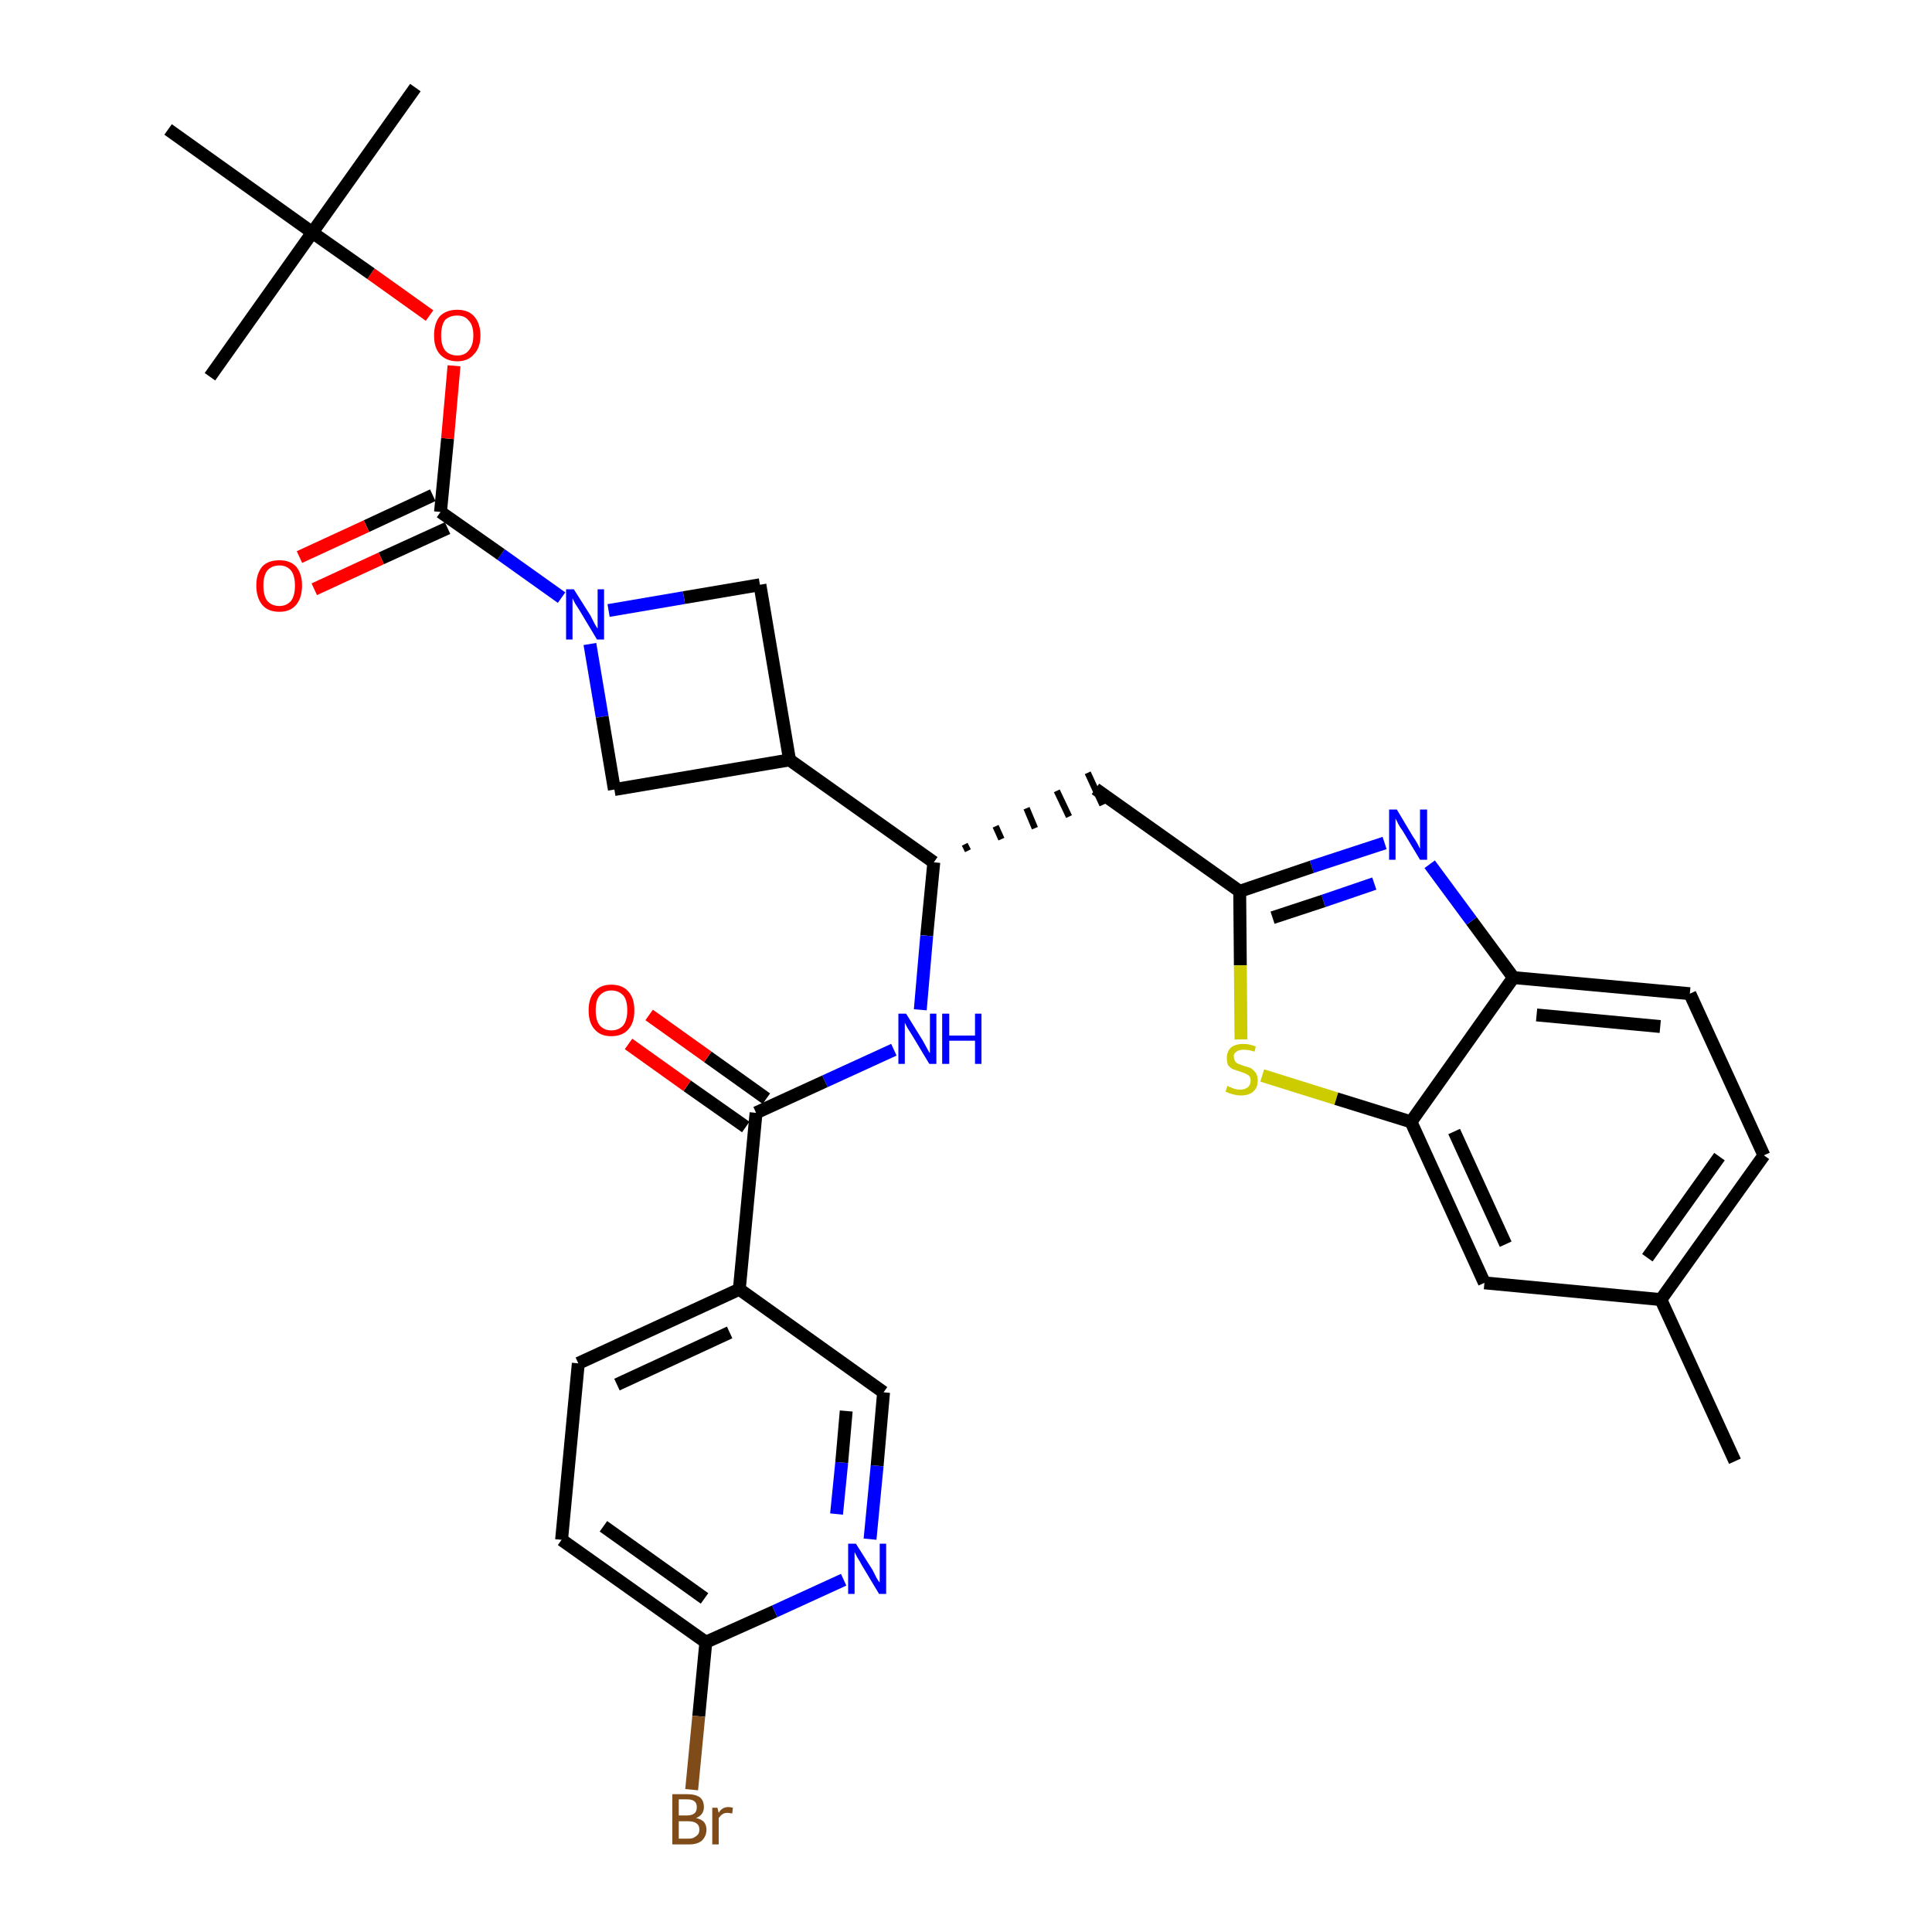 <?xml version='1.0' encoding='iso-8859-1'?>
<svg version='1.1' baseProfile='full'
              xmlns='http://www.w3.org/2000/svg'
                      xmlns:rdkit='http://www.rdkit.org/xml'
                      xmlns:xlink='http://www.w3.org/1999/xlink'
                  xml:space='preserve'
width='300px' height='300px' viewBox='0 0 300 300'>
<!-- END OF HEADER -->
<path class='bond-0 atom-0 atom-1' d='M 269.4,226.9 L 257.9,201.8' style='fill:none;fill-rule:evenodd;stroke:#000000;stroke-width:2.0px;stroke-linecap:butt;stroke-linejoin:miter;stroke-opacity:1' />
<path class='bond-1 atom-1 atom-2' d='M 257.9,201.8 L 273.9,179.4' style='fill:none;fill-rule:evenodd;stroke:#000000;stroke-width:2.0px;stroke-linecap:butt;stroke-linejoin:miter;stroke-opacity:1' />
<path class='bond-1 atom-1 atom-2' d='M 255.8,195.3 L 267.0,179.6' style='fill:none;fill-rule:evenodd;stroke:#000000;stroke-width:2.0px;stroke-linecap:butt;stroke-linejoin:miter;stroke-opacity:1' />
<path class='bond-32 atom-32 atom-1' d='M 230.5,199.2 L 257.9,201.8' style='fill:none;fill-rule:evenodd;stroke:#000000;stroke-width:2.0px;stroke-linecap:butt;stroke-linejoin:miter;stroke-opacity:1' />
<path class='bond-2 atom-2 atom-3' d='M 273.9,179.4 L 262.4,154.3' style='fill:none;fill-rule:evenodd;stroke:#000000;stroke-width:2.0px;stroke-linecap:butt;stroke-linejoin:miter;stroke-opacity:1' />
<path class='bond-3 atom-3 atom-4' d='M 262.4,154.3 L 235.0,151.8' style='fill:none;fill-rule:evenodd;stroke:#000000;stroke-width:2.0px;stroke-linecap:butt;stroke-linejoin:miter;stroke-opacity:1' />
<path class='bond-3 atom-3 atom-4' d='M 257.8,159.4 L 238.6,157.6' style='fill:none;fill-rule:evenodd;stroke:#000000;stroke-width:2.0px;stroke-linecap:butt;stroke-linejoin:miter;stroke-opacity:1' />
<path class='bond-4 atom-4 atom-5' d='M 235.0,151.8 L 228.5,143.0' style='fill:none;fill-rule:evenodd;stroke:#000000;stroke-width:2.0px;stroke-linecap:butt;stroke-linejoin:miter;stroke-opacity:1' />
<path class='bond-4 atom-4 atom-5' d='M 228.5,143.0 L 222.0,134.2' style='fill:none;fill-rule:evenodd;stroke:#0000FF;stroke-width:2.0px;stroke-linecap:butt;stroke-linejoin:miter;stroke-opacity:1' />
<path class='bond-33 atom-31 atom-4' d='M 219.1,174.2 L 235.0,151.8' style='fill:none;fill-rule:evenodd;stroke:#000000;stroke-width:2.0px;stroke-linecap:butt;stroke-linejoin:miter;stroke-opacity:1' />
<path class='bond-5 atom-5 atom-6' d='M 215.0,130.9 L 203.7,134.6' style='fill:none;fill-rule:evenodd;stroke:#0000FF;stroke-width:2.0px;stroke-linecap:butt;stroke-linejoin:miter;stroke-opacity:1' />
<path class='bond-5 atom-5 atom-6' d='M 203.7,134.6 L 192.5,138.4' style='fill:none;fill-rule:evenodd;stroke:#000000;stroke-width:2.0px;stroke-linecap:butt;stroke-linejoin:miter;stroke-opacity:1' />
<path class='bond-5 atom-5 atom-6' d='M 213.4,137.2 L 205.5,139.9' style='fill:none;fill-rule:evenodd;stroke:#0000FF;stroke-width:2.0px;stroke-linecap:butt;stroke-linejoin:miter;stroke-opacity:1' />
<path class='bond-5 atom-5 atom-6' d='M 205.5,139.9 L 197.6,142.5' style='fill:none;fill-rule:evenodd;stroke:#000000;stroke-width:2.0px;stroke-linecap:butt;stroke-linejoin:miter;stroke-opacity:1' />
<path class='bond-6 atom-6 atom-7' d='M 192.5,138.4 L 170.1,122.5' style='fill:none;fill-rule:evenodd;stroke:#000000;stroke-width:2.0px;stroke-linecap:butt;stroke-linejoin:miter;stroke-opacity:1' />
<path class='bond-29 atom-6 atom-30' d='M 192.5,138.4 L 192.6,149.9' style='fill:none;fill-rule:evenodd;stroke:#000000;stroke-width:2.0px;stroke-linecap:butt;stroke-linejoin:miter;stroke-opacity:1' />
<path class='bond-29 atom-6 atom-30' d='M 192.6,149.9 L 192.7,161.4' style='fill:none;fill-rule:evenodd;stroke:#CCCC00;stroke-width:2.0px;stroke-linecap:butt;stroke-linejoin:miter;stroke-opacity:1' />
<path class='bond-7 atom-8 atom-7' d='M 150.3,132.1 L 149.8,131.1' style='fill:none;fill-rule:evenodd;stroke:#000000;stroke-width:1.0px;stroke-linecap:butt;stroke-linejoin:miter;stroke-opacity:1' />
<path class='bond-7 atom-8 atom-7' d='M 155.5,130.3 L 154.6,128.3' style='fill:none;fill-rule:evenodd;stroke:#000000;stroke-width:1.0px;stroke-linecap:butt;stroke-linejoin:miter;stroke-opacity:1' />
<path class='bond-7 atom-8 atom-7' d='M 160.7,128.6 L 159.4,125.5' style='fill:none;fill-rule:evenodd;stroke:#000000;stroke-width:1.0px;stroke-linecap:butt;stroke-linejoin:miter;stroke-opacity:1' />
<path class='bond-7 atom-8 atom-7' d='M 166.0,126.8 L 164.1,122.8' style='fill:none;fill-rule:evenodd;stroke:#000000;stroke-width:1.0px;stroke-linecap:butt;stroke-linejoin:miter;stroke-opacity:1' />
<path class='bond-7 atom-8 atom-7' d='M 171.2,125.0 L 168.9,120.0' style='fill:none;fill-rule:evenodd;stroke:#000000;stroke-width:1.0px;stroke-linecap:butt;stroke-linejoin:miter;stroke-opacity:1' />
<path class='bond-8 atom-8 atom-9' d='M 145.0,133.9 L 143.9,145.3' style='fill:none;fill-rule:evenodd;stroke:#000000;stroke-width:2.0px;stroke-linecap:butt;stroke-linejoin:miter;stroke-opacity:1' />
<path class='bond-8 atom-8 atom-9' d='M 143.9,145.3 L 142.9,156.8' style='fill:none;fill-rule:evenodd;stroke:#0000FF;stroke-width:2.0px;stroke-linecap:butt;stroke-linejoin:miter;stroke-opacity:1' />
<path class='bond-18 atom-8 atom-19' d='M 145.0,133.9 L 122.6,118.0' style='fill:none;fill-rule:evenodd;stroke:#000000;stroke-width:2.0px;stroke-linecap:butt;stroke-linejoin:miter;stroke-opacity:1' />
<path class='bond-9 atom-9 atom-10' d='M 138.8,163.0 L 128.1,167.9' style='fill:none;fill-rule:evenodd;stroke:#0000FF;stroke-width:2.0px;stroke-linecap:butt;stroke-linejoin:miter;stroke-opacity:1' />
<path class='bond-9 atom-9 atom-10' d='M 128.1,167.9 L 117.4,172.8' style='fill:none;fill-rule:evenodd;stroke:#000000;stroke-width:2.0px;stroke-linecap:butt;stroke-linejoin:miter;stroke-opacity:1' />
<path class='bond-10 atom-10 atom-11' d='M 119.0,170.6 L 109.9,164.1' style='fill:none;fill-rule:evenodd;stroke:#000000;stroke-width:2.0px;stroke-linecap:butt;stroke-linejoin:miter;stroke-opacity:1' />
<path class='bond-10 atom-10 atom-11' d='M 109.9,164.1 L 100.8,157.6' style='fill:none;fill-rule:evenodd;stroke:#FF0000;stroke-width:2.0px;stroke-linecap:butt;stroke-linejoin:miter;stroke-opacity:1' />
<path class='bond-10 atom-10 atom-11' d='M 115.8,175.0 L 106.7,168.6' style='fill:none;fill-rule:evenodd;stroke:#000000;stroke-width:2.0px;stroke-linecap:butt;stroke-linejoin:miter;stroke-opacity:1' />
<path class='bond-10 atom-10 atom-11' d='M 106.7,168.6 L 97.6,162.1' style='fill:none;fill-rule:evenodd;stroke:#FF0000;stroke-width:2.0px;stroke-linecap:butt;stroke-linejoin:miter;stroke-opacity:1' />
<path class='bond-11 atom-10 atom-12' d='M 117.4,172.8 L 114.8,200.2' style='fill:none;fill-rule:evenodd;stroke:#000000;stroke-width:2.0px;stroke-linecap:butt;stroke-linejoin:miter;stroke-opacity:1' />
<path class='bond-12 atom-12 atom-13' d='M 114.8,200.2 L 89.8,211.7' style='fill:none;fill-rule:evenodd;stroke:#000000;stroke-width:2.0px;stroke-linecap:butt;stroke-linejoin:miter;stroke-opacity:1' />
<path class='bond-12 atom-12 atom-13' d='M 113.3,206.9 L 95.8,215.0' style='fill:none;fill-rule:evenodd;stroke:#000000;stroke-width:2.0px;stroke-linecap:butt;stroke-linejoin:miter;stroke-opacity:1' />
<path class='bond-34 atom-18 atom-12' d='M 137.2,216.2 L 114.8,200.2' style='fill:none;fill-rule:evenodd;stroke:#000000;stroke-width:2.0px;stroke-linecap:butt;stroke-linejoin:miter;stroke-opacity:1' />
<path class='bond-13 atom-13 atom-14' d='M 89.8,211.7 L 87.2,239.1' style='fill:none;fill-rule:evenodd;stroke:#000000;stroke-width:2.0px;stroke-linecap:butt;stroke-linejoin:miter;stroke-opacity:1' />
<path class='bond-14 atom-14 atom-15' d='M 87.2,239.1 L 109.6,255.0' style='fill:none;fill-rule:evenodd;stroke:#000000;stroke-width:2.0px;stroke-linecap:butt;stroke-linejoin:miter;stroke-opacity:1' />
<path class='bond-14 atom-14 atom-15' d='M 93.7,237.0 L 109.4,248.2' style='fill:none;fill-rule:evenodd;stroke:#000000;stroke-width:2.0px;stroke-linecap:butt;stroke-linejoin:miter;stroke-opacity:1' />
<path class='bond-15 atom-15 atom-16' d='M 109.6,255.0 L 108.5,266.5' style='fill:none;fill-rule:evenodd;stroke:#000000;stroke-width:2.0px;stroke-linecap:butt;stroke-linejoin:miter;stroke-opacity:1' />
<path class='bond-15 atom-15 atom-16' d='M 108.5,266.5 L 107.4,277.9' style='fill:none;fill-rule:evenodd;stroke:#7F4C19;stroke-width:2.0px;stroke-linecap:butt;stroke-linejoin:miter;stroke-opacity:1' />
<path class='bond-16 atom-15 atom-17' d='M 109.6,255.0 L 120.3,250.2' style='fill:none;fill-rule:evenodd;stroke:#000000;stroke-width:2.0px;stroke-linecap:butt;stroke-linejoin:miter;stroke-opacity:1' />
<path class='bond-16 atom-15 atom-17' d='M 120.3,250.2 L 131.0,245.3' style='fill:none;fill-rule:evenodd;stroke:#0000FF;stroke-width:2.0px;stroke-linecap:butt;stroke-linejoin:miter;stroke-opacity:1' />
<path class='bond-17 atom-17 atom-18' d='M 135.1,239.0 L 136.2,227.6' style='fill:none;fill-rule:evenodd;stroke:#0000FF;stroke-width:2.0px;stroke-linecap:butt;stroke-linejoin:miter;stroke-opacity:1' />
<path class='bond-17 atom-17 atom-18' d='M 136.2,227.6 L 137.2,216.2' style='fill:none;fill-rule:evenodd;stroke:#000000;stroke-width:2.0px;stroke-linecap:butt;stroke-linejoin:miter;stroke-opacity:1' />
<path class='bond-17 atom-17 atom-18' d='M 129.9,235.1 L 130.7,227.1' style='fill:none;fill-rule:evenodd;stroke:#0000FF;stroke-width:2.0px;stroke-linecap:butt;stroke-linejoin:miter;stroke-opacity:1' />
<path class='bond-17 atom-17 atom-18' d='M 130.7,227.1 L 131.4,219.1' style='fill:none;fill-rule:evenodd;stroke:#000000;stroke-width:2.0px;stroke-linecap:butt;stroke-linejoin:miter;stroke-opacity:1' />
<path class='bond-19 atom-19 atom-20' d='M 122.6,118.0 L 118.0,90.8' style='fill:none;fill-rule:evenodd;stroke:#000000;stroke-width:2.0px;stroke-linecap:butt;stroke-linejoin:miter;stroke-opacity:1' />
<path class='bond-35 atom-29 atom-19' d='M 95.4,122.6 L 122.6,118.0' style='fill:none;fill-rule:evenodd;stroke:#000000;stroke-width:2.0px;stroke-linecap:butt;stroke-linejoin:miter;stroke-opacity:1' />
<path class='bond-20 atom-20 atom-21' d='M 118.0,90.8 L 106.2,92.8' style='fill:none;fill-rule:evenodd;stroke:#000000;stroke-width:2.0px;stroke-linecap:butt;stroke-linejoin:miter;stroke-opacity:1' />
<path class='bond-20 atom-20 atom-21' d='M 106.2,92.8 L 94.5,94.8' style='fill:none;fill-rule:evenodd;stroke:#0000FF;stroke-width:2.0px;stroke-linecap:butt;stroke-linejoin:miter;stroke-opacity:1' />
<path class='bond-21 atom-21 atom-22' d='M 87.2,92.8 L 77.8,86.1' style='fill:none;fill-rule:evenodd;stroke:#0000FF;stroke-width:2.0px;stroke-linecap:butt;stroke-linejoin:miter;stroke-opacity:1' />
<path class='bond-21 atom-21 atom-22' d='M 77.8,86.1 L 68.4,79.5' style='fill:none;fill-rule:evenodd;stroke:#000000;stroke-width:2.0px;stroke-linecap:butt;stroke-linejoin:miter;stroke-opacity:1' />
<path class='bond-28 atom-21 atom-29' d='M 91.6,100.0 L 93.5,111.3' style='fill:none;fill-rule:evenodd;stroke:#0000FF;stroke-width:2.0px;stroke-linecap:butt;stroke-linejoin:miter;stroke-opacity:1' />
<path class='bond-28 atom-21 atom-29' d='M 93.5,111.3 L 95.4,122.6' style='fill:none;fill-rule:evenodd;stroke:#000000;stroke-width:2.0px;stroke-linecap:butt;stroke-linejoin:miter;stroke-opacity:1' />
<path class='bond-22 atom-22 atom-23' d='M 67.2,76.9 L 56.9,81.7' style='fill:none;fill-rule:evenodd;stroke:#000000;stroke-width:2.0px;stroke-linecap:butt;stroke-linejoin:miter;stroke-opacity:1' />
<path class='bond-22 atom-22 atom-23' d='M 56.9,81.7 L 46.5,86.5' style='fill:none;fill-rule:evenodd;stroke:#FF0000;stroke-width:2.0px;stroke-linecap:butt;stroke-linejoin:miter;stroke-opacity:1' />
<path class='bond-22 atom-22 atom-23' d='M 69.5,82.0 L 59.2,86.7' style='fill:none;fill-rule:evenodd;stroke:#000000;stroke-width:2.0px;stroke-linecap:butt;stroke-linejoin:miter;stroke-opacity:1' />
<path class='bond-22 atom-22 atom-23' d='M 59.2,86.7 L 48.8,91.5' style='fill:none;fill-rule:evenodd;stroke:#FF0000;stroke-width:2.0px;stroke-linecap:butt;stroke-linejoin:miter;stroke-opacity:1' />
<path class='bond-23 atom-22 atom-24' d='M 68.4,79.5 L 69.5,68.1' style='fill:none;fill-rule:evenodd;stroke:#000000;stroke-width:2.0px;stroke-linecap:butt;stroke-linejoin:miter;stroke-opacity:1' />
<path class='bond-23 atom-22 atom-24' d='M 69.5,68.1 L 70.5,56.8' style='fill:none;fill-rule:evenodd;stroke:#FF0000;stroke-width:2.0px;stroke-linecap:butt;stroke-linejoin:miter;stroke-opacity:1' />
<path class='bond-24 atom-24 atom-25' d='M 66.7,49.0 L 57.6,42.5' style='fill:none;fill-rule:evenodd;stroke:#FF0000;stroke-width:2.0px;stroke-linecap:butt;stroke-linejoin:miter;stroke-opacity:1' />
<path class='bond-24 atom-24 atom-25' d='M 57.6,42.5 L 48.5,36.1' style='fill:none;fill-rule:evenodd;stroke:#000000;stroke-width:2.0px;stroke-linecap:butt;stroke-linejoin:miter;stroke-opacity:1' />
<path class='bond-25 atom-25 atom-26' d='M 48.5,36.1 L 64.5,13.6' style='fill:none;fill-rule:evenodd;stroke:#000000;stroke-width:2.0px;stroke-linecap:butt;stroke-linejoin:miter;stroke-opacity:1' />
<path class='bond-26 atom-25 atom-27' d='M 48.5,36.1 L 32.6,58.5' style='fill:none;fill-rule:evenodd;stroke:#000000;stroke-width:2.0px;stroke-linecap:butt;stroke-linejoin:miter;stroke-opacity:1' />
<path class='bond-27 atom-25 atom-28' d='M 48.5,36.1 L 26.1,20.1' style='fill:none;fill-rule:evenodd;stroke:#000000;stroke-width:2.0px;stroke-linecap:butt;stroke-linejoin:miter;stroke-opacity:1' />
<path class='bond-30 atom-30 atom-31' d='M 196.0,167.0 L 207.5,170.6' style='fill:none;fill-rule:evenodd;stroke:#CCCC00;stroke-width:2.0px;stroke-linecap:butt;stroke-linejoin:miter;stroke-opacity:1' />
<path class='bond-30 atom-30 atom-31' d='M 207.5,170.6 L 219.1,174.2' style='fill:none;fill-rule:evenodd;stroke:#000000;stroke-width:2.0px;stroke-linecap:butt;stroke-linejoin:miter;stroke-opacity:1' />
<path class='bond-31 atom-31 atom-32' d='M 219.1,174.2 L 230.5,199.2' style='fill:none;fill-rule:evenodd;stroke:#000000;stroke-width:2.0px;stroke-linecap:butt;stroke-linejoin:miter;stroke-opacity:1' />
<path class='bond-31 atom-31 atom-32' d='M 225.8,175.7 L 233.8,193.2' style='fill:none;fill-rule:evenodd;stroke:#000000;stroke-width:2.0px;stroke-linecap:butt;stroke-linejoin:miter;stroke-opacity:1' />
<path  class='atom-5' d='M 216.9 125.7
L 219.4 129.9
Q 219.7 130.3, 220.1 131.0
Q 220.5 131.8, 220.5 131.8
L 220.5 125.7
L 221.6 125.7
L 221.6 133.5
L 220.5 133.5
L 217.8 129.0
Q 217.4 128.5, 217.1 127.9
Q 216.8 127.3, 216.7 127.1
L 216.7 133.5
L 215.7 133.5
L 215.7 125.7
L 216.9 125.7
' fill='#0000FF'/>
<path  class='atom-9' d='M 140.7 157.4
L 143.3 161.6
Q 143.5 162.0, 143.9 162.7
Q 144.3 163.5, 144.4 163.5
L 144.4 157.4
L 145.4 157.4
L 145.4 165.2
L 144.3 165.2
L 141.6 160.7
Q 141.3 160.2, 140.9 159.6
Q 140.6 159.0, 140.5 158.8
L 140.5 165.2
L 139.5 165.2
L 139.5 157.4
L 140.7 157.4
' fill='#0000FF'/>
<path  class='atom-9' d='M 146.3 157.4
L 147.4 157.4
L 147.4 160.8
L 151.4 160.8
L 151.4 157.4
L 152.4 157.4
L 152.4 165.2
L 151.4 165.2
L 151.4 161.6
L 147.4 161.6
L 147.4 165.2
L 146.3 165.2
L 146.3 157.4
' fill='#0000FF'/>
<path  class='atom-11' d='M 91.4 156.9
Q 91.4 155.0, 92.3 154.0
Q 93.2 152.9, 94.9 152.9
Q 96.7 152.9, 97.6 154.0
Q 98.5 155.0, 98.5 156.9
Q 98.5 158.8, 97.6 159.8
Q 96.7 160.9, 94.9 160.9
Q 93.2 160.9, 92.3 159.8
Q 91.4 158.8, 91.4 156.9
M 94.9 160.0
Q 96.1 160.0, 96.8 159.2
Q 97.4 158.4, 97.4 156.9
Q 97.4 155.3, 96.8 154.6
Q 96.1 153.8, 94.9 153.8
Q 93.8 153.8, 93.1 154.6
Q 92.5 155.3, 92.5 156.9
Q 92.5 158.4, 93.1 159.2
Q 93.8 160.0, 94.9 160.0
' fill='#FF0000'/>
<path  class='atom-16' d='M 108.1 282.3
Q 108.9 282.5, 109.3 282.9
Q 109.7 283.4, 109.7 284.1
Q 109.7 285.1, 109.0 285.8
Q 108.3 286.4, 107.0 286.4
L 104.4 286.4
L 104.4 278.6
L 106.7 278.6
Q 108.0 278.6, 108.7 279.1
Q 109.3 279.6, 109.3 280.6
Q 109.3 281.8, 108.1 282.3
M 105.4 279.4
L 105.4 281.9
L 106.7 281.9
Q 107.4 281.9, 107.8 281.6
Q 108.2 281.3, 108.2 280.6
Q 108.2 279.4, 106.7 279.4
L 105.4 279.4
M 107.0 285.5
Q 107.7 285.5, 108.1 285.1
Q 108.6 284.8, 108.6 284.1
Q 108.6 283.4, 108.1 283.1
Q 107.7 282.8, 106.8 282.8
L 105.4 282.8
L 105.4 285.5
L 107.0 285.5
' fill='#7F4C19'/>
<path  class='atom-16' d='M 111.4 280.7
L 111.6 281.5
Q 112.1 280.6, 113.1 280.6
Q 113.4 280.6, 113.8 280.7
L 113.7 281.6
Q 113.2 281.5, 112.9 281.5
Q 112.5 281.5, 112.2 281.7
Q 111.9 281.9, 111.6 282.3
L 111.6 286.4
L 110.6 286.4
L 110.6 280.7
L 111.4 280.7
' fill='#7F4C19'/>
<path  class='atom-17' d='M 132.9 239.7
L 135.5 243.8
Q 135.7 244.2, 136.1 245.0
Q 136.5 245.7, 136.6 245.7
L 136.6 239.7
L 137.6 239.7
L 137.6 247.5
L 136.5 247.5
L 133.8 243.0
Q 133.5 242.4, 133.1 241.8
Q 132.8 241.2, 132.7 241.0
L 132.7 247.5
L 131.7 247.5
L 131.7 239.7
L 132.9 239.7
' fill='#0000FF'/>
<path  class='atom-21' d='M 89.1 91.5
L 91.7 95.6
Q 91.9 96.0, 92.3 96.8
Q 92.7 97.5, 92.8 97.6
L 92.8 91.5
L 93.8 91.5
L 93.8 99.3
L 92.7 99.3
L 90.0 94.8
Q 89.7 94.3, 89.3 93.7
Q 89.0 93.1, 88.9 92.9
L 88.9 99.3
L 87.9 99.3
L 87.9 91.5
L 89.1 91.5
' fill='#0000FF'/>
<path  class='atom-23' d='M 39.8 90.9
Q 39.8 89.1, 40.7 88.0
Q 41.6 87.0, 43.4 87.0
Q 45.1 87.0, 46.0 88.0
Q 46.9 89.1, 46.9 90.9
Q 46.9 92.8, 46.0 93.9
Q 45.1 95.0, 43.4 95.0
Q 41.6 95.0, 40.7 93.9
Q 39.8 92.8, 39.8 90.9
M 43.4 94.1
Q 44.5 94.1, 45.2 93.3
Q 45.8 92.5, 45.8 90.9
Q 45.8 89.4, 45.2 88.6
Q 44.5 87.8, 43.4 87.8
Q 42.2 87.8, 41.5 88.6
Q 40.9 89.4, 40.9 90.9
Q 40.9 92.5, 41.5 93.3
Q 42.2 94.1, 43.4 94.1
' fill='#FF0000'/>
<path  class='atom-24' d='M 67.4 52.1
Q 67.4 50.2, 68.3 49.1
Q 69.3 48.1, 71.0 48.1
Q 72.7 48.1, 73.6 49.1
Q 74.6 50.2, 74.6 52.1
Q 74.6 54.0, 73.6 55.0
Q 72.7 56.1, 71.0 56.1
Q 69.3 56.1, 68.3 55.0
Q 67.4 54.0, 67.4 52.1
M 71.0 55.2
Q 72.2 55.2, 72.8 54.4
Q 73.5 53.6, 73.5 52.1
Q 73.5 50.5, 72.8 49.8
Q 72.2 49.0, 71.0 49.0
Q 69.8 49.0, 69.1 49.7
Q 68.5 50.5, 68.5 52.1
Q 68.5 53.6, 69.1 54.4
Q 69.8 55.2, 71.0 55.2
' fill='#FF0000'/>
<path  class='atom-30' d='M 190.6 168.6
Q 190.7 168.7, 191.0 168.8
Q 191.4 169.0, 191.8 169.1
Q 192.2 169.2, 192.6 169.2
Q 193.3 169.2, 193.8 168.8
Q 194.2 168.4, 194.2 167.8
Q 194.2 167.4, 194.0 167.1
Q 193.8 166.9, 193.4 166.7
Q 193.1 166.6, 192.6 166.4
Q 191.9 166.2, 191.4 166.0
Q 191.0 165.8, 190.7 165.4
Q 190.5 165.0, 190.5 164.3
Q 190.5 163.3, 191.1 162.7
Q 191.8 162.1, 193.1 162.1
Q 194.0 162.1, 195.0 162.5
L 194.8 163.3
Q 193.9 163.0, 193.1 163.0
Q 192.4 163.0, 192.0 163.3
Q 191.5 163.6, 191.6 164.1
Q 191.6 164.5, 191.8 164.8
Q 192.0 165.1, 192.3 165.2
Q 192.6 165.3, 193.1 165.5
Q 193.9 165.7, 194.3 165.9
Q 194.7 166.2, 195.0 166.6
Q 195.3 167.1, 195.3 167.8
Q 195.3 168.9, 194.6 169.5
Q 193.9 170.1, 192.7 170.1
Q 192.0 170.1, 191.4 169.9
Q 190.9 169.8, 190.3 169.5
L 190.6 168.6
' fill='#CCCC00'/>
</svg>
